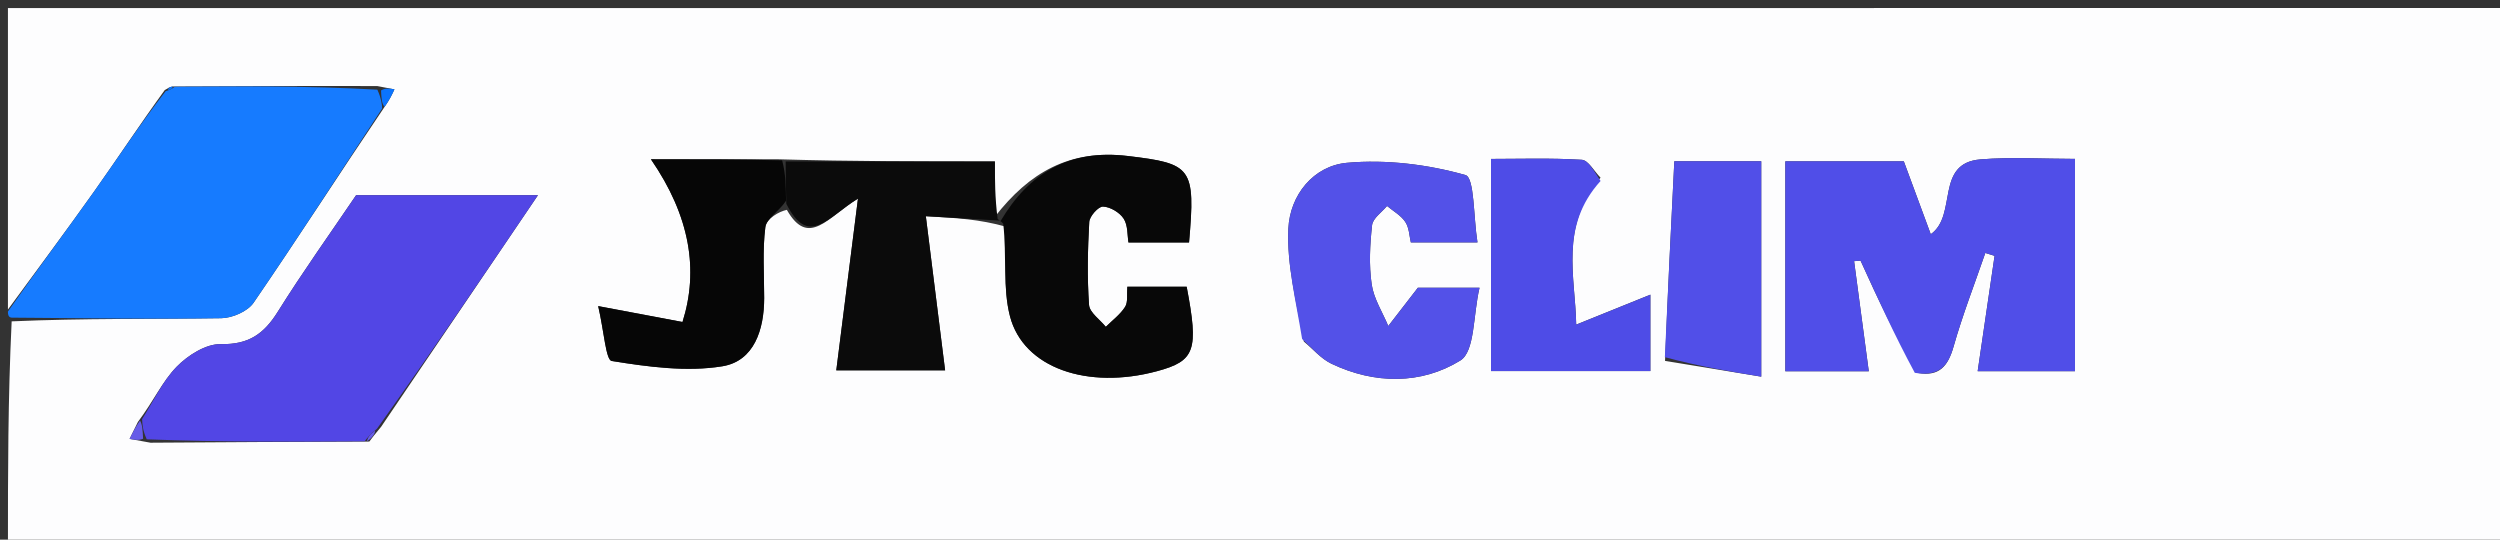 <svg version="1.1" id="Layer_1" xmlns="http://www.w3.org/2000/svg" xmlns:xlink="http://www.w3.org/1999/xlink" x="0px" y="0px"
	 width="100%" viewBox="0 0 315 68" enable-background="new 0 0 315 68" xml:space="preserve">
<rect x="0" y="0" width="315" height="68" fill="#333333" stroke="none"/>
<path fill="#FDFDFE" opacity="1" stroke="none" 
	d="
M1,39 
	C1,26.341 1,13.681 1,1.016 
	C105.933,1.011 210.865,1.011 315.899,1.011 
	C315.899,23.586 315.899,46.173 315.899,68.88 
	C211,68.88 106,68.88 1,68.88 
	C1,59.593 1,50.265 1.469,40.491 
	C10.585,40.091 19.234,40.226 27.879,40.094 
	C29.275,40.072 31.2,39.24 31.951,38.145 
	C37.485,30.076 42.783,21.845 48.455,13.467 
	C49.071,12.6 49.386,11.93 49.701,11.26 
	C49.132,11.155 48.564,11.051 47.536,10.844 
	C38.722,10.807 30.368,10.871 21.741,10.897 
	C21.329,10.976 21.19,11.094 20.754,11.354 
	C17.601,15.705 14.813,19.964 11.87,24.113 
	C8.315,29.124 4.629,34.042 1,39 
M98.098,20.071 
	C93.345,20.071 88.593,20.071 82.018,20.071 
	C86.959,27.237 88.057,34.054 85.995,40.571 
	C82.259,39.867 79.318,39.313 75.371,38.569 
	C76.121,41.791 76.326,45.366 77.083,45.487 
	C81.67,46.218 86.502,46.888 91.018,46.15 
	C95.023,45.495 96.28,41.531 96.287,37.562 
	C96.292,34.577 96.058,31.56 96.434,28.622 
	C96.573,27.541 98.159,26.646 99.143,26.44 
	C101.891,31.268 104.309,27.339 108.104,25.024 
	C107.083,33.082 106.223,39.875 105.375,46.66 
	C110.067,46.66 114.759,46.66 119.084,46.66 
	C118.208,39.658 117.366,32.924 116.655,27.242 
	C120.634,27.471 123.393,27.63 126.743,28.56 
	C126.867,32.336 126.332,36.283 127.258,39.852 
	C128.95,46.374 137.041,49.128 145.791,46.767 
	C150.587,45.473 151.054,44.154 149.521,36.131 
	C147.084,36.131 144.64,36.131 142.044,36.131 
	C141.96,37.099 142.145,38.062 141.763,38.664 
	C141.151,39.629 140.162,40.355 139.333,41.182 
	C138.594,40.263 137.288,39.384 137.219,38.417 
	C136.975,34.947 137.049,31.442 137.246,27.964 
	C137.287,27.244 138.398,26.006 138.977,26.028 
	C139.89,26.062 141.07,26.766 141.582,27.55 
	C142.129,28.386 142.032,29.643 142.187,30.549 
	C145.019,30.549 147.436,30.549 149.82,30.549 
	C150.655,21.063 150.157,20.618 142.091,19.654 
	C134.738,18.775 129.668,21.765 125.356,27.311 
	C125.356,24.931 125.356,22.55 125.356,20.343 
	C116.054,20.343 107.525,20.343 98.098,20.071 
M18.967,55.782 
	C27.961,55.721 36.955,55.661 46.536,55.637 
	C46.882,55.174 47.228,54.711 48.019,53.78 
	C54.4,44.358 60.78,34.935 67.78,24.597 
	C59.435,24.597 52.252,24.597 44.868,24.597 
	C41.644,29.358 38.16,34.224 34.994,39.289 
	C33.248,42.081 31.315,43.434 27.823,43.358 
	C25.961,43.317 23.679,44.758 22.27,46.199 
	C20.457,48.051 19.328,50.574 17.375,53.165 
	C17.026,53.877 16.677,54.59 16.328,55.302 
	C16.902,55.412 17.475,55.523 18.967,55.782 
M241.668,46.996 
	C244.357,47.475 245.454,46.125 246.155,43.654 
	C247.286,39.67 248.798,35.794 250.149,31.872 
	C250.538,31.993 250.928,32.114 251.317,32.235 
	C250.612,37.046 249.906,41.856 249.185,46.772 
	C253.837,46.772 257.773,46.772 261.446,46.772 
	C261.446,37.796 261.446,29.062 261.446,20.02 
	C257.493,20.02 253.503,19.764 249.559,20.081 
	C243.748,20.548 246.687,27.099 243.276,29.514 
	C242.128,26.406 240.984,23.314 239.881,20.328 
	C234.517,20.328 229.426,20.328 224.952,20.328 
	C224.952,29.312 224.952,37.974 224.952,46.782 
	C228.081,46.782 231.499,46.782 235.467,46.782 
	C234.827,41.98 234.222,37.444 233.617,32.907 
	C233.888,32.885 234.159,32.862 234.43,32.84 
	C236.574,37.546 238.718,42.252 241.668,46.996 
M164.285,43.033 
	C165.432,43.978 166.447,45.198 167.748,45.821 
	C173.201,48.433 179.078,48.459 183.997,45.429 
	C185.854,44.285 185.603,39.72 186.421,36.255 
	C182.729,36.255 180.189,36.255 178.651,36.255 
	C177.059,38.315 175.991,39.696 174.922,41.078 
	C174.195,39.331 173.093,37.637 172.832,35.823 
	C172.48,33.383 172.61,30.832 172.883,28.367 
	C172.979,27.502 174.108,26.751 174.765,25.949 
	C175.552,26.61 176.53,27.146 177.071,27.968 
	C177.562,28.714 177.578,29.773 177.765,30.541 
	C180.494,30.541 182.912,30.541 186.162,30.541 
	C185.646,27.309 185.795,22.378 184.645,22.054 
	C179.883,20.711 174.667,20.07 169.738,20.51 
	C165.491,20.889 162.517,24.592 162.331,28.834 
	C162.133,33.321 163.286,37.868 164.285,43.033 
M201.67,22.388 
	C200.883,21.6 200.134,20.183 199.301,20.132 
	C195.353,19.892 191.381,20.025 187.867,20.025 
	C187.867,29.196 187.867,37.888 187.867,46.758 
	C194.259,46.758 201.012,46.758 207.946,46.758 
	C207.946,43.802 207.946,41.097 207.946,37.128 
	C204.486,38.526 201.808,39.607 198.603,40.902 
	C198.497,34.853 196.476,28.551 201.67,22.388 
M209.794,45.472 
	C214.01,46.162 218.226,46.853 221.918,47.458 
	C221.918,37.609 221.918,28.976 221.918,20.318 
	C218.06,20.318 214.011,20.318 210.964,20.318 
	C210.548,28.646 210.15,36.59 209.794,45.472 
z"/>
<path fill="#167BFF" opacity="1" stroke="none" 
	d="
M48.155,13.665 
	C42.783,21.845 37.485,30.076 31.951,38.145 
	C31.2,39.24 29.275,40.072 27.879,40.094 
	C19.234,40.226 10.585,40.091 1.469,40.023 
	C1,40 1,39.5 1,39.25 
	C4.629,34.042 8.315,29.124 11.87,24.113 
	C14.813,19.964 17.601,15.705 20.876,11.484 
	C21.533,11.294 21.773,11.115 22.013,10.936 
	C30.368,10.871 38.722,10.807 47.549,11.297 
	C48.065,12.456 48.11,13.061 48.155,13.665 
z"/>
<path fill="#504EE8" opacity="1" stroke="none" 
	d="
M241.265,46.977 
	C238.718,42.252 236.574,37.546 234.43,32.84 
	C234.159,32.862 233.888,32.885 233.617,32.907 
	C234.222,37.444 234.827,41.98 235.467,46.782 
	C231.499,46.782 228.081,46.782 224.952,46.782 
	C224.952,37.974 224.952,29.312 224.952,20.328 
	C229.426,20.328 234.517,20.328 239.881,20.328 
	C240.984,23.314 242.128,26.406 243.276,29.514 
	C246.687,27.099 243.748,20.548 249.559,20.081 
	C253.503,19.764 257.493,20.02 261.446,20.02 
	C261.446,29.062 261.446,37.796 261.446,46.772 
	C257.773,46.772 253.837,46.772 249.185,46.772 
	C249.906,41.856 250.612,37.046 251.317,32.235 
	C250.928,32.114 250.538,31.993 250.149,31.872 
	C248.798,35.794 247.286,39.67 246.155,43.654 
	C245.454,46.125 244.357,47.475 241.265,46.977 
z"/>
<path fill="#5246E5" opacity="1" stroke="none" 
	d="
M17.905,52.809 
	C19.328,50.574 20.457,48.051 22.27,46.199 
	C23.679,44.758 25.961,43.317 27.823,43.358 
	C31.315,43.434 33.248,42.081 34.994,39.289 
	C38.16,34.224 41.644,29.358 44.868,24.597 
	C52.252,24.597 59.435,24.597 67.78,24.597 
	C60.78,34.935 54.4,44.358 47.499,54.023 
	C46.635,54.71 46.292,55.155 45.949,55.6 
	C36.955,55.661 27.961,55.721 18.49,55.355 
	C17.976,54.221 17.941,53.515 17.905,52.809 
z"/>
<path fill="#5351E8" opacity="1" stroke="none" 
	d="
M164.067,42.711 
	C163.286,37.868 162.133,33.321 162.331,28.834 
	C162.517,24.592 165.491,20.889 169.738,20.51 
	C174.667,20.07 179.883,20.711 184.645,22.054 
	C185.795,22.378 185.646,27.309 186.162,30.541 
	C182.912,30.541 180.494,30.541 177.765,30.541 
	C177.578,29.773 177.562,28.714 177.071,27.968 
	C176.53,27.146 175.552,26.61 174.765,25.949 
	C174.108,26.751 172.979,27.502 172.883,28.367 
	C172.61,30.832 172.48,33.383 172.832,35.823 
	C173.093,37.637 174.195,39.331 174.922,41.078 
	C175.991,39.696 177.059,38.315 178.651,36.255 
	C180.189,36.255 182.729,36.255 186.421,36.255 
	C185.603,39.72 185.854,44.285 183.997,45.429 
	C179.078,48.459 173.201,48.433 167.748,45.821 
	C166.447,45.198 165.432,43.978 164.067,42.711 
z"/>
<path fill="#080808" opacity="1" stroke="none" 
	d="
M126.055,27.882 
	C129.668,21.765 134.738,18.775 142.091,19.654 
	C150.157,20.618 150.655,21.063 149.82,30.549 
	C147.436,30.549 145.019,30.549 142.187,30.549 
	C142.032,29.643 142.129,28.386 141.582,27.55 
	C141.07,26.766 139.89,26.062 138.977,26.028 
	C138.398,26.006 137.287,27.244 137.246,27.964 
	C137.049,31.442 136.975,34.947 137.219,38.417 
	C137.288,39.384 138.594,40.263 139.333,41.182 
	C140.162,40.355 141.151,39.629 141.763,38.664 
	C142.145,38.062 141.96,37.099 142.044,36.131 
	C144.64,36.131 147.084,36.131 149.521,36.131 
	C151.054,44.154 150.587,45.473 145.791,46.767 
	C137.041,49.128 128.95,46.374 127.258,39.852 
	C126.332,36.283 126.867,32.336 126.411,28.188 
	C126.079,27.816 126.055,27.882 126.055,27.882 
z"/>
<path fill="#0B0B0B" opacity="1" stroke="none" 
	d="
M98.996,20.343 
	C107.525,20.343 116.054,20.343 125.356,20.343 
	C125.356,22.55 125.356,24.931 125.706,27.597 
	C126.055,27.882 126.079,27.816 126.116,27.802 
	C123.393,27.63 120.634,27.471 116.655,27.242 
	C117.366,32.924 118.208,39.658 119.084,46.66 
	C114.759,46.66 110.067,46.66 105.369,46.664 
	C106.223,39.875 107.083,33.082 108.104,25.024 
	C104.309,27.339 101.891,31.268 99.075,25.675 
	C99.003,23.388 98.999,21.866 98.996,20.343 
z"/>
<path fill="#4E4CE7" opacity="1" stroke="none" 
	d="
M201.67,22.802 
	C196.476,28.551 198.497,34.853 198.603,40.902 
	C201.808,39.607 204.486,38.526 207.946,37.128 
	C207.946,41.097 207.946,43.802 207.946,46.758 
	C201.012,46.758 194.259,46.758 187.867,46.758 
	C187.867,37.888 187.867,29.196 187.867,20.025 
	C191.381,20.025 195.353,19.892 199.301,20.132 
	C200.134,20.183 200.883,21.6 201.67,22.802 
z"/>
<path fill="#060606" opacity="1" stroke="none" 
	d="
M98.547,20.207 
	C98.999,21.866 99.003,23.388 99.046,25.288 
	C98.159,26.646 96.573,27.541 96.434,28.622 
	C96.058,31.56 96.292,34.577 96.287,37.562 
	C96.28,41.531 95.023,45.495 91.018,46.15 
	C86.502,46.888 81.67,46.218 77.083,45.487 
	C76.326,45.366 76.121,41.791 75.371,38.569 
	C79.318,39.313 82.259,39.867 85.995,40.571 
	C88.057,34.054 86.959,27.237 82.018,20.071 
	C88.593,20.071 93.345,20.071 98.547,20.207 
z"/>
<path fill="#514FE8" opacity="1" stroke="none" 
	d="
M209.773,45.003 
	C210.15,36.59 210.548,28.646 210.964,20.318 
	C214.011,20.318 218.06,20.318 221.918,20.318 
	C221.918,28.976 221.918,37.609 221.918,47.458 
	C218.226,46.853 214.01,46.162 209.773,45.003 
z"/>
<path fill="#665BE8" opacity="1" stroke="none" 
	d="
M17.64,52.987 
	C17.941,53.515 17.976,54.221 18.03,55.28 
	C17.475,55.523 16.902,55.412 16.328,55.302 
	C16.677,54.59 17.026,53.877 17.64,52.987 
z"/>
<path fill="#0A74FF" opacity="1" stroke="none" 
	d="
M48.455,13.467 
	C48.11,13.061 48.065,12.456 48.008,11.399 
	C48.564,11.051 49.132,11.155 49.701,11.26 
	C49.386,11.93 49.071,12.6 48.455,13.467 
z"/>
<path fill="#665BE8" opacity="1" stroke="none" 
	d="
M46.242,55.618 
	C46.292,55.155 46.635,54.71 47.276,54.257 
	C47.228,54.711 46.882,55.174 46.242,55.618 
z"/>
<path fill="#0A74FF" opacity="1" stroke="none" 
	d="
M21.741,10.897 
	C21.773,11.115 21.533,11.294 21.172,11.343 
	C21.19,11.094 21.329,10.976 21.741,10.897 
z"/>
</svg>